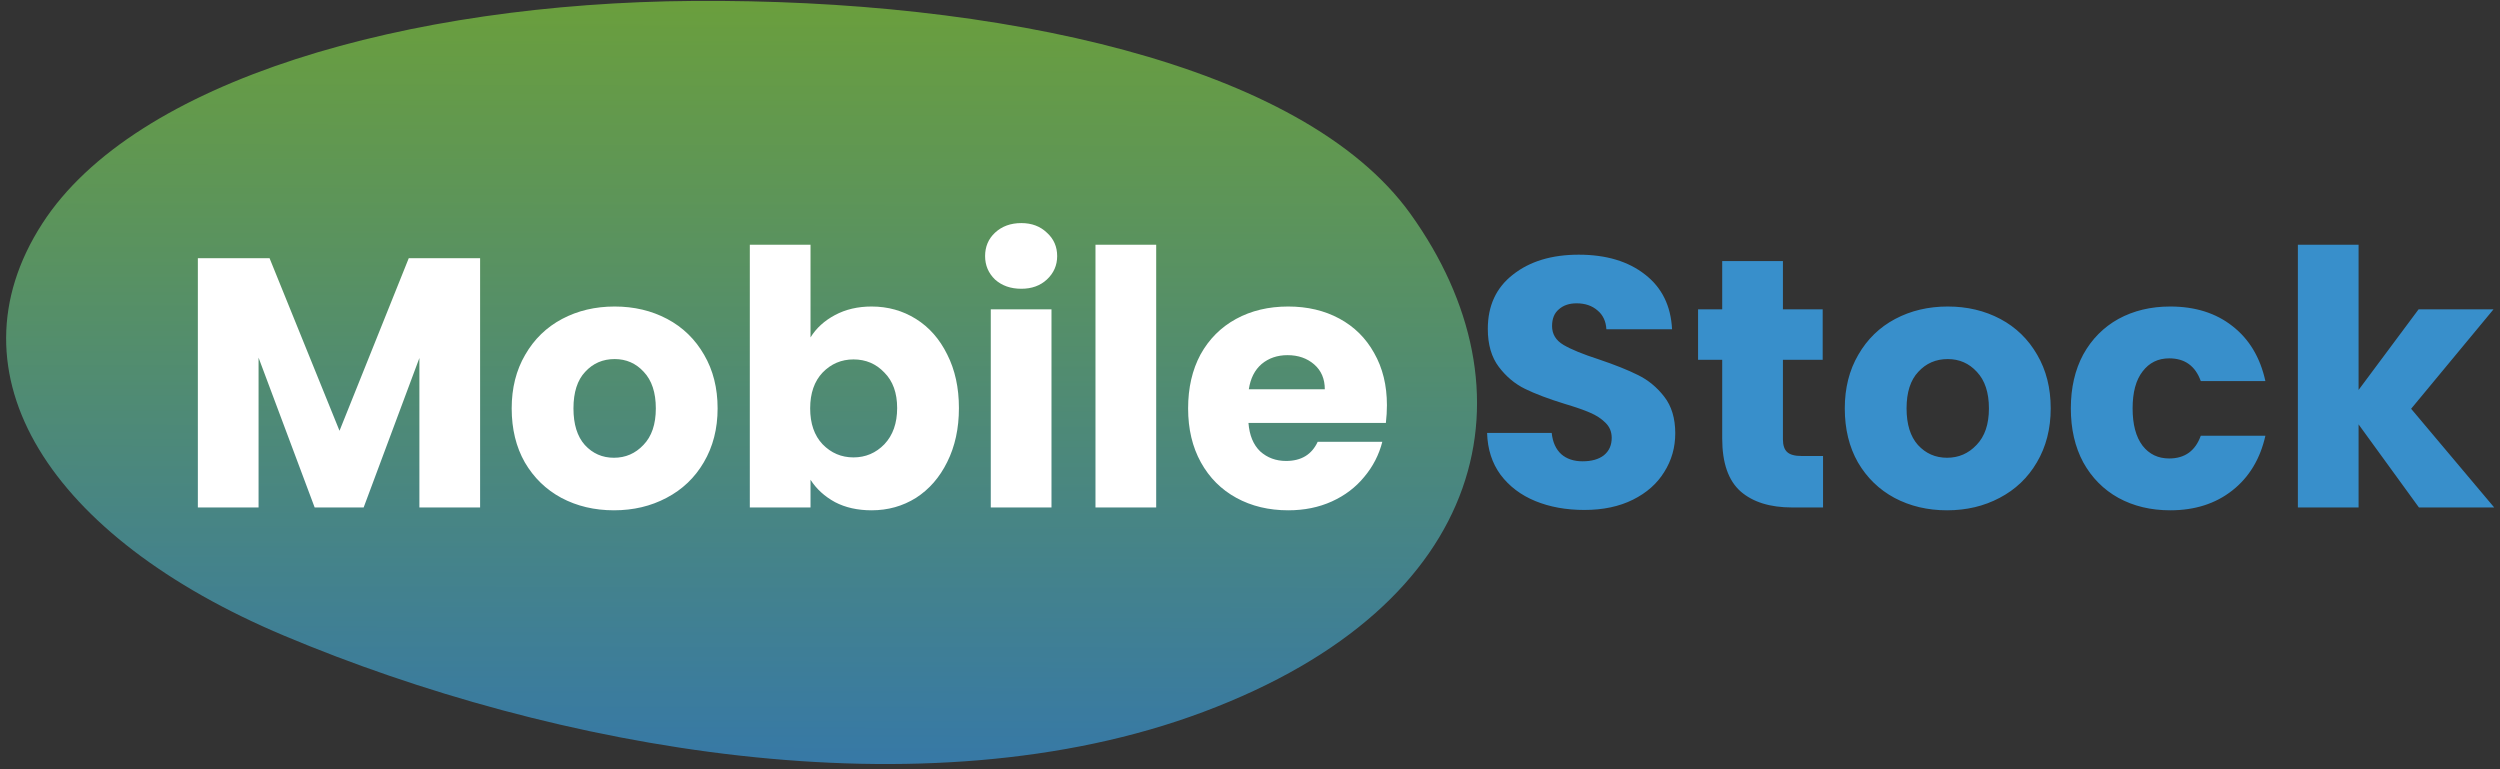 <svg width="338" height="104" viewBox="0 0 338 104" fill="none" xmlns="http://www.w3.org/2000/svg">
<rect x="0" y="0" width="338" height="104" fill="#333333" stroke="none"/>
<path fill-rule="evenodd" clip-rule="evenodd" d="M93.728 0.126C134.615 -0.168 176.106 8.575 190.698 28.919C207.746 52.686 201.719 81.638 162.679 96.257C124.813 110.437 74.801 101.247 38.414 85.945C6.699 72.609 -7.393 50.569 5.705 30.247C18.222 10.827 55.138 0.403 93.728 0.126Z" fill="url(#paint0_linear_1_1600)" fill-opacity="0.76"/>
<path d="M64.91 34.913V68.609H56.702V48.401L49.166 68.609H42.542L34.958 48.353V68.609H26.75V34.913H36.446L45.902 58.241L55.262 34.913H64.91ZM83.004 68.993C80.38 68.993 78.012 68.433 75.9 67.313C73.82 66.193 72.172 64.593 70.956 62.513C69.772 60.433 69.18 58.001 69.18 55.217C69.18 52.465 69.788 50.049 71.004 47.969C72.22 45.857 73.884 44.241 75.996 43.121C78.108 42.001 80.476 41.441 83.1 41.441C85.724 41.441 88.092 42.001 90.204 43.121C92.316 44.241 93.98 45.857 95.196 47.969C96.412 50.049 97.02 52.465 97.02 55.217C97.02 57.969 96.396 60.401 95.148 62.513C93.932 64.593 92.252 66.193 90.108 67.313C87.996 68.433 85.628 68.993 83.004 68.993ZM83.004 61.889C84.572 61.889 85.9 61.313 86.988 60.161C88.108 59.009 88.668 57.361 88.668 55.217C88.668 53.073 88.124 51.425 87.036 50.273C85.98 49.121 84.668 48.545 83.1 48.545C81.5 48.545 80.172 49.121 79.116 50.273C78.06 51.393 77.532 53.041 77.532 55.217C77.532 57.361 78.044 59.009 79.068 60.161C80.124 61.313 81.436 61.889 83.004 61.889ZM109.583 45.617C110.351 44.369 111.455 43.361 112.895 42.593C114.335 41.825 115.983 41.441 117.839 41.441C120.047 41.441 122.047 42.001 123.839 43.121C125.631 44.241 127.039 45.841 128.063 47.921C129.119 50.001 129.647 52.417 129.647 55.169C129.647 57.921 129.119 60.353 128.063 62.465C127.039 64.545 125.631 66.161 123.839 67.313C122.047 68.433 120.047 68.993 117.839 68.993C115.951 68.993 114.303 68.625 112.895 67.889C111.487 67.121 110.383 66.113 109.583 64.865V68.609H101.375V33.089H109.583V45.617ZM121.295 55.169C121.295 53.121 120.719 51.521 119.567 50.369C118.447 49.185 117.055 48.593 115.391 48.593C113.759 48.593 112.367 49.185 111.215 50.369C110.095 51.553 109.535 53.169 109.535 55.217C109.535 57.265 110.095 58.881 111.215 60.065C112.367 61.249 113.759 61.841 115.391 61.841C117.023 61.841 118.415 61.249 119.567 60.065C120.719 58.849 121.295 57.217 121.295 55.169ZM138.081 39.041C136.641 39.041 135.457 38.625 134.529 37.793C133.633 36.929 133.185 35.873 133.185 34.625C133.185 33.345 133.633 32.289 134.529 31.457C135.457 30.593 136.641 30.161 138.081 30.161C139.489 30.161 140.641 30.593 141.537 31.457C142.465 32.289 142.929 33.345 142.929 34.625C142.929 35.873 142.465 36.929 141.537 37.793C140.641 38.625 139.489 39.041 138.081 39.041ZM142.161 41.825V68.609H133.953V41.825H142.161ZM156.317 33.089V68.609H148.109V33.089H156.317ZM187.513 54.785C187.513 55.553 187.465 56.353 187.369 57.185H168.793C168.921 58.849 169.449 60.129 170.377 61.025C171.337 61.889 172.505 62.321 173.881 62.321C175.929 62.321 177.353 61.457 178.153 59.729H186.889C186.441 61.489 185.625 63.073 184.441 64.481C183.289 65.889 181.833 66.993 180.073 67.793C178.313 68.593 176.345 68.993 174.169 68.993C171.545 68.993 169.209 68.433 167.161 67.313C165.113 66.193 163.513 64.593 162.361 62.513C161.209 60.433 160.633 58.001 160.633 55.217C160.633 52.433 161.193 50.001 162.313 47.921C163.465 45.841 165.065 44.241 167.113 43.121C169.161 42.001 171.513 41.441 174.169 41.441C176.761 41.441 179.065 41.985 181.081 43.073C183.097 44.161 184.665 45.713 185.785 47.729C186.937 49.745 187.513 52.097 187.513 54.785ZM179.113 52.625C179.113 51.217 178.633 50.097 177.673 49.265C176.713 48.433 175.513 48.017 174.073 48.017C172.697 48.017 171.529 48.417 170.569 49.217C169.641 50.017 169.065 51.153 168.841 52.625H179.113Z" fill="white"/>
<path d="M214.207 68.945C211.743 68.945 209.535 68.545 207.583 67.745C205.631 66.945 204.063 65.761 202.879 64.193C201.727 62.625 201.119 60.737 201.055 58.529H209.791C209.919 59.777 210.351 60.737 211.087 61.409C211.823 62.049 212.783 62.369 213.967 62.369C215.183 62.369 216.143 62.097 216.847 61.553C217.551 60.977 217.903 60.193 217.903 59.201C217.903 58.369 217.615 57.681 217.039 57.137C216.495 56.593 215.807 56.145 214.975 55.793C214.175 55.441 213.023 55.041 211.519 54.593C209.343 53.921 207.567 53.249 206.191 52.577C204.815 51.905 203.631 50.913 202.639 49.601C201.647 48.289 201.151 46.577 201.151 44.465C201.151 41.329 202.287 38.881 204.559 37.121C206.831 35.329 209.791 34.433 213.439 34.433C217.151 34.433 220.143 35.329 222.415 37.121C224.687 38.881 225.903 41.345 226.063 44.513H217.183C217.119 43.425 216.719 42.577 215.983 41.969C215.247 41.329 214.303 41.009 213.151 41.009C212.159 41.009 211.359 41.281 210.751 41.825C210.143 42.337 209.839 43.089 209.839 44.081C209.839 45.169 210.351 46.017 211.375 46.625C212.399 47.233 213.999 47.889 216.175 48.593C218.351 49.329 220.111 50.033 221.455 50.705C222.831 51.377 224.015 52.353 225.007 53.633C225.999 54.913 226.495 56.561 226.495 58.577C226.495 60.497 225.999 62.241 225.007 63.809C224.047 65.377 222.639 66.625 220.783 67.553C218.927 68.481 216.735 68.945 214.207 68.945ZM246.475 61.649V68.609H242.299C239.323 68.609 237.003 67.889 235.339 66.449C233.675 64.977 232.843 62.593 232.843 59.297V48.641H229.579V41.825H232.843V35.297H241.051V41.825H246.427V48.641H241.051V59.393C241.051 60.193 241.243 60.769 241.627 61.121C242.011 61.473 242.651 61.649 243.547 61.649H246.475ZM263.239 68.993C260.615 68.993 258.247 68.433 256.135 67.313C254.055 66.193 252.407 64.593 251.191 62.513C250.007 60.433 249.415 58.001 249.415 55.217C249.415 52.465 250.023 50.049 251.239 47.969C252.455 45.857 254.119 44.241 256.231 43.121C258.343 42.001 260.711 41.441 263.335 41.441C265.959 41.441 268.327 42.001 270.439 43.121C272.551 44.241 274.215 45.857 275.431 47.969C276.647 50.049 277.255 52.465 277.255 55.217C277.255 57.969 276.631 60.401 275.383 62.513C274.167 64.593 272.487 66.193 270.343 67.313C268.231 68.433 265.863 68.993 263.239 68.993ZM263.239 61.889C264.807 61.889 266.135 61.313 267.223 60.161C268.343 59.009 268.903 57.361 268.903 55.217C268.903 53.073 268.359 51.425 267.271 50.273C266.215 49.121 264.903 48.545 263.335 48.545C261.735 48.545 260.407 49.121 259.351 50.273C258.295 51.393 257.767 53.041 257.767 55.217C257.767 57.361 258.279 59.009 259.303 60.161C260.359 61.313 261.671 61.889 263.239 61.889ZM279.977 55.217C279.977 52.433 280.537 50.001 281.657 47.921C282.809 45.841 284.393 44.241 286.409 43.121C288.457 42.001 290.793 41.441 293.417 41.441C296.777 41.441 299.577 42.321 301.817 44.081C304.089 45.841 305.577 48.321 306.281 51.521H297.545C296.809 49.473 295.385 48.449 293.273 48.449C291.769 48.449 290.569 49.041 289.673 50.225C288.777 51.377 288.329 53.041 288.329 55.217C288.329 57.393 288.777 59.073 289.673 60.257C290.569 61.409 291.769 61.985 293.273 61.985C295.385 61.985 296.809 60.961 297.545 58.913H306.281C305.577 62.049 304.089 64.513 301.817 66.305C299.545 68.097 296.745 68.993 293.417 68.993C290.793 68.993 288.457 68.433 286.409 67.313C284.393 66.193 282.809 64.593 281.657 62.513C280.537 60.433 279.977 58.001 279.977 55.217ZM327.04 68.609L318.88 57.377V68.609H310.672V33.089H318.88V52.721L326.992 41.825H337.12L325.984 55.265L337.216 68.609H327.04Z" fill="#388FCB"/>
<defs>
<linearGradient id="paint0_linear_1_1600" x1="100.325" y1="0.125" x2="100.196" y2="103.273" gradientUnits="userSpaceOnUse">
<stop stop-color="#7CC140"/>
<stop offset="1" stop-color="#388FCB"/>
</linearGradient>
</defs>
</svg>

